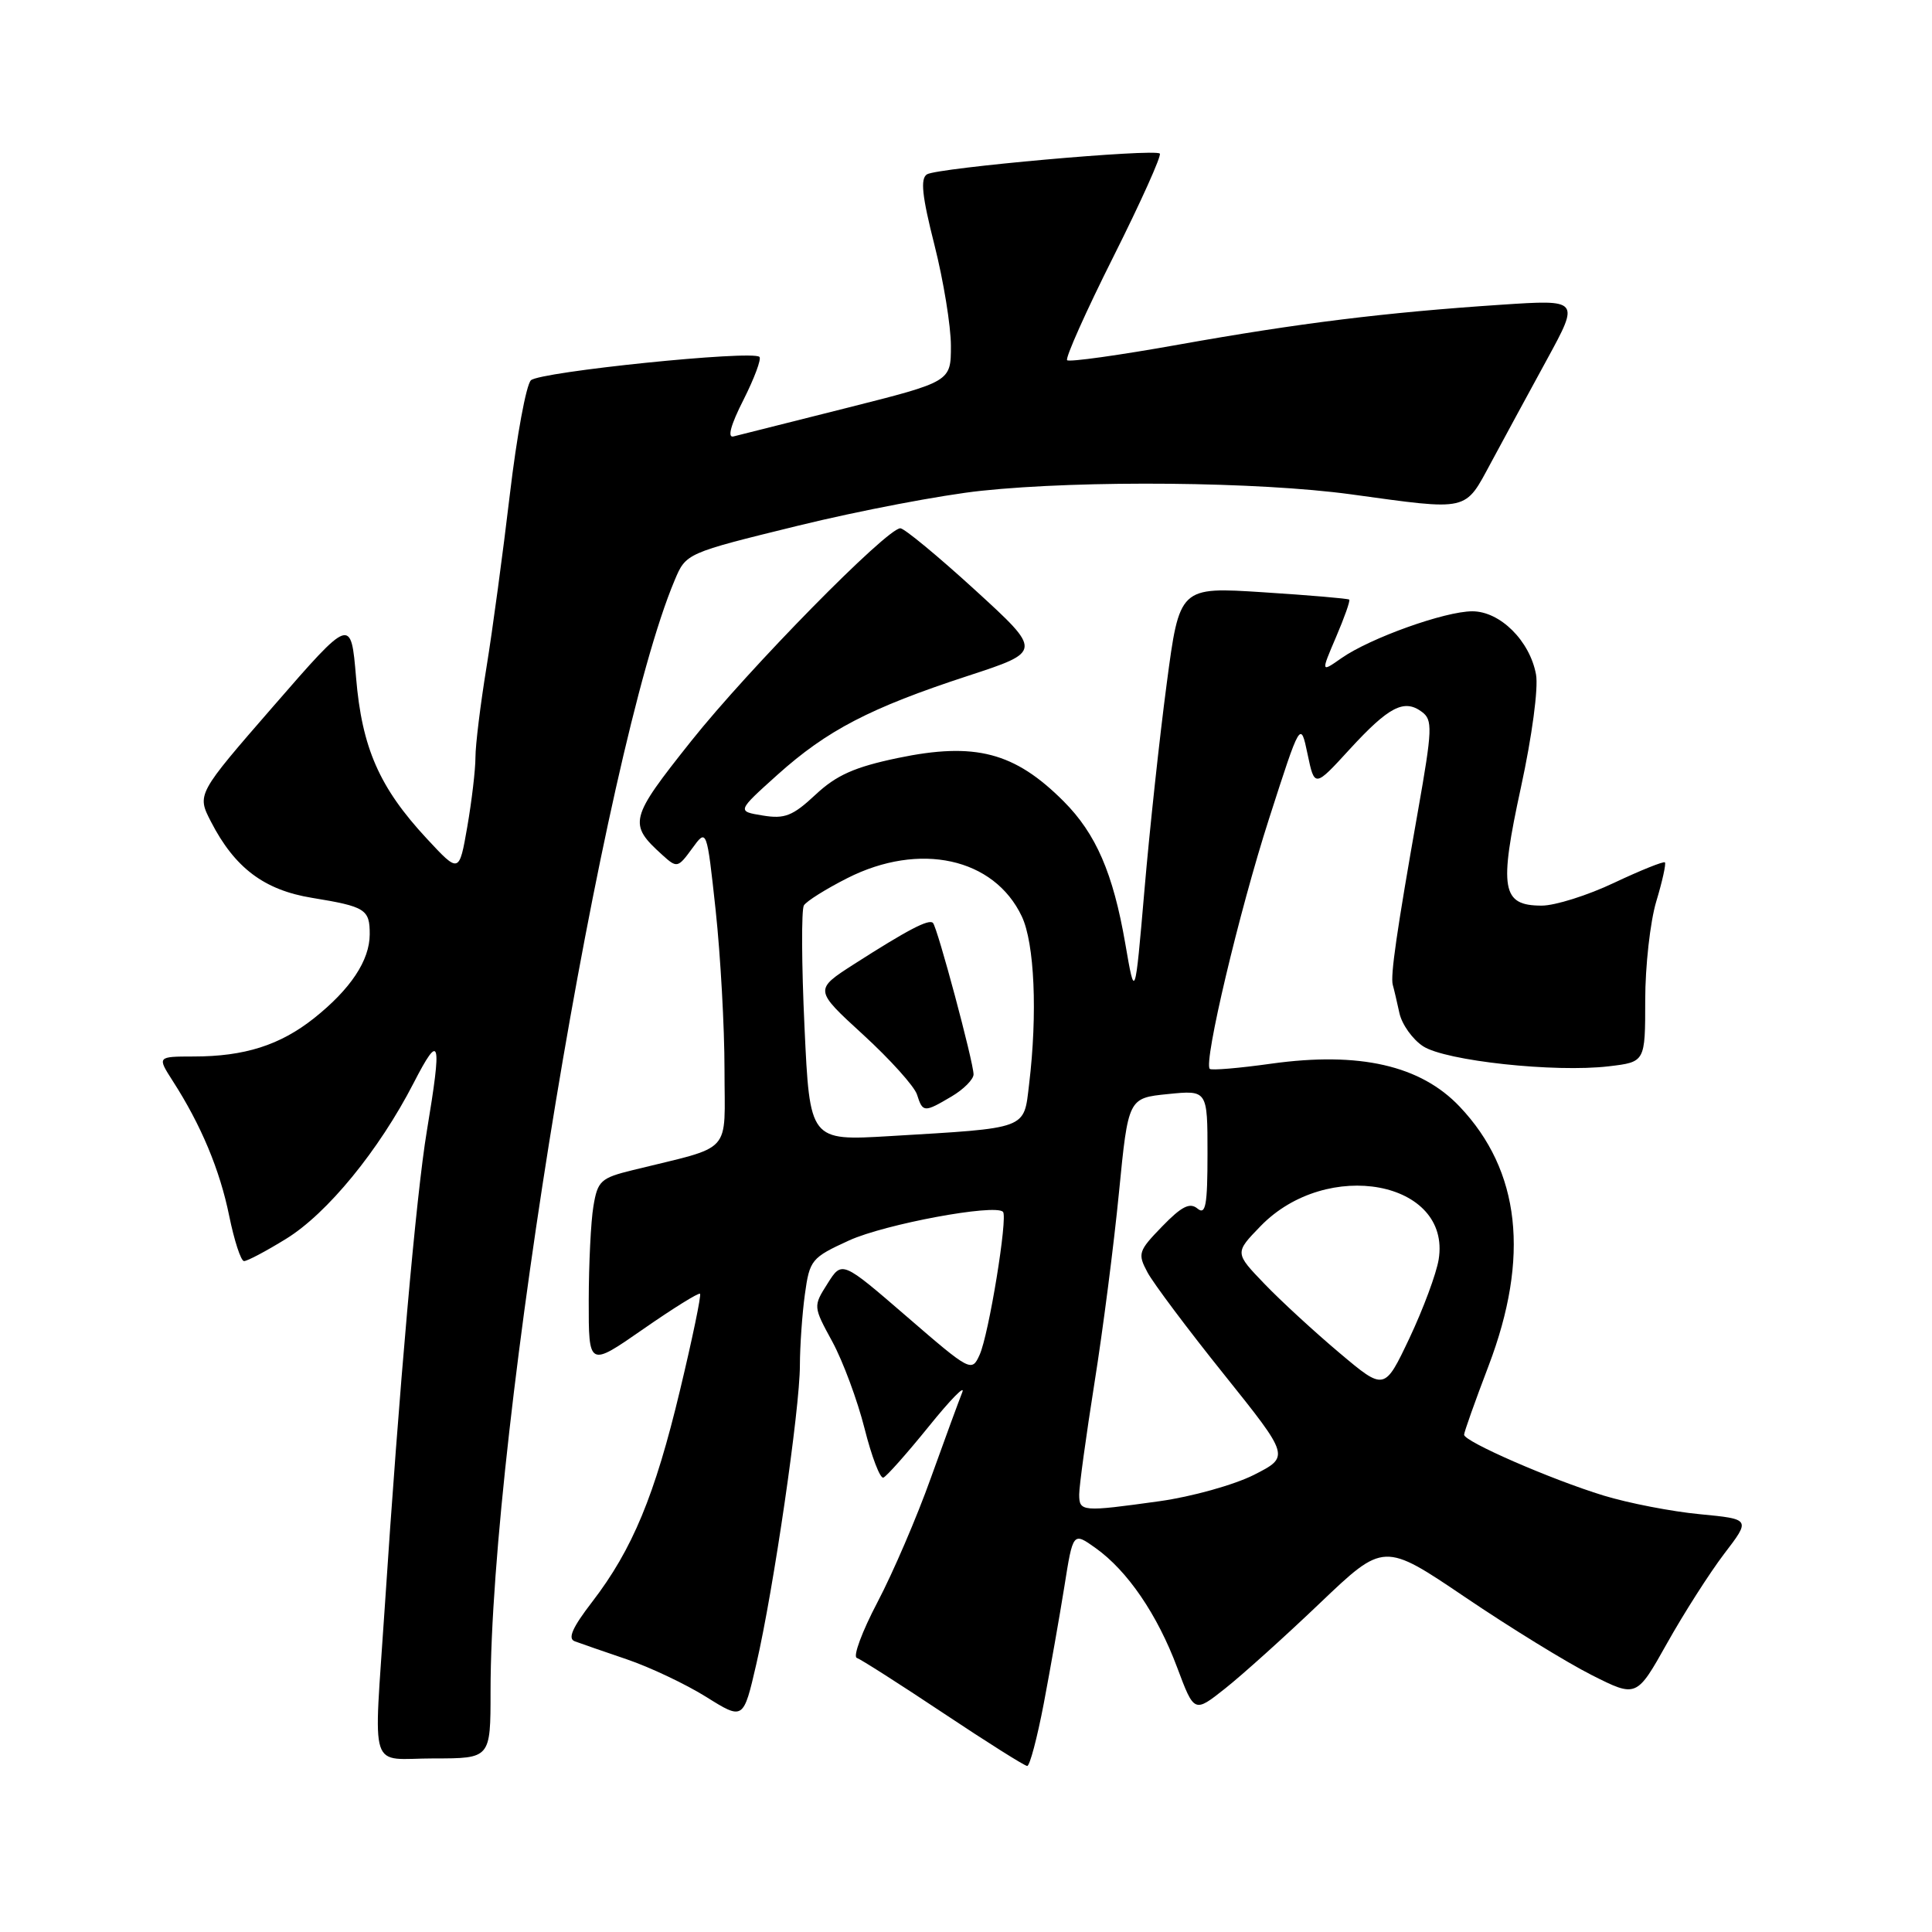 <?xml version="1.0" encoding="UTF-8" standalone="no"?>
<!DOCTYPE svg PUBLIC "-//W3C//DTD SVG 1.1//EN" "http://www.w3.org/Graphics/SVG/1.1/DTD/svg11.dtd" >
<svg xmlns="http://www.w3.org/2000/svg" xmlns:xlink="http://www.w3.org/1999/xlink" version="1.1" viewBox="0 0 256 256">
 <g >
 <path fill="currentColor"
d=" M 138.30 225.75 C 139.16 221.21 140.39 214.24 141.03 210.25 C 142.18 202.99 142.18 202.99 145.18 205.13 C 149.40 208.14 153.35 213.92 155.98 220.95 C 158.24 226.98 158.24 226.98 162.33 223.74 C 164.58 221.96 170.24 216.87 174.89 212.43 C 183.36 204.35 183.36 204.35 194.16 211.65 C 200.10 215.67 207.63 220.30 210.90 221.95 C 216.85 224.95 216.85 224.95 220.90 217.73 C 223.13 213.75 226.53 208.43 228.46 205.89 C 231.98 201.29 231.98 201.29 225.24 200.64 C 221.53 200.29 215.80 199.18 212.49 198.17 C 205.53 196.04 194.00 191.01 194.00 190.11 C 194.00 189.76 195.46 185.66 197.24 180.99 C 202.73 166.57 201.46 155.12 193.42 146.64 C 188.24 141.17 180.14 139.32 168.46 140.94 C 164.19 141.54 160.51 141.85 160.30 141.63 C 159.46 140.79 164.19 120.80 168.15 108.50 C 172.33 95.50 172.33 95.50 173.26 99.93 C 174.19 104.36 174.19 104.36 178.84 99.28 C 184.03 93.63 186.05 92.58 188.40 94.32 C 189.85 95.39 189.81 96.57 187.88 107.50 C 185.07 123.40 184.22 129.29 184.55 130.50 C 184.71 131.05 185.10 132.73 185.43 134.24 C 185.76 135.74 187.17 137.72 188.56 138.63 C 191.52 140.57 206.03 142.14 213.18 141.29 C 218.00 140.72 218.00 140.72 218.00 132.52 C 218.00 128.01 218.66 122.13 219.46 119.46 C 220.27 116.78 220.78 114.45 220.61 114.27 C 220.43 114.10 217.41 115.31 213.89 116.97 C 210.38 118.64 206.05 120.00 204.29 120.00 C 198.98 120.00 198.60 117.82 201.54 104.29 C 203.00 97.57 203.86 91.16 203.53 89.37 C 202.71 84.91 198.77 81.00 195.09 81.00 C 191.46 81.00 181.55 84.55 177.76 87.20 C 175.02 89.12 175.02 89.12 177.03 84.42 C 178.14 81.83 178.93 79.60 178.78 79.45 C 178.62 79.31 173.50 78.87 167.40 78.48 C 156.29 77.76 156.29 77.76 154.59 90.63 C 153.65 97.71 152.32 110.03 151.64 118.00 C 150.39 132.50 150.39 132.50 149.10 125.00 C 147.49 115.70 145.22 110.47 140.94 106.18 C 134.44 99.67 129.21 98.30 118.96 100.44 C 113.23 101.64 110.83 102.71 108.06 105.30 C 105.04 108.12 103.98 108.54 101.07 108.06 C 97.64 107.50 97.64 107.50 103.02 102.66 C 109.60 96.76 115.29 93.80 128.21 89.57 C 138.12 86.33 138.12 86.33 129.18 78.16 C 124.26 73.67 119.82 70.00 119.30 70.00 C 117.51 70.00 99.24 88.58 91.59 98.19 C 83.38 108.51 83.21 109.17 87.79 113.31 C 89.70 115.04 89.83 115.01 91.71 112.43 C 93.65 109.76 93.65 109.76 94.83 120.63 C 95.47 126.61 96.00 136.10 96.00 141.71 C 96.00 153.16 97.31 151.72 83.87 155.04 C 79.59 156.09 79.19 156.46 78.63 159.84 C 78.29 161.85 78.02 167.47 78.01 172.32 C 78.00 181.14 78.00 181.14 85.22 176.12 C 89.19 173.36 92.58 171.25 92.76 171.43 C 92.94 171.61 91.75 177.35 90.11 184.19 C 86.77 198.16 83.81 205.30 78.47 212.25 C 75.85 215.65 75.19 217.13 76.16 217.48 C 76.90 217.76 80.00 218.83 83.06 219.87 C 86.12 220.91 90.85 223.15 93.56 224.84 C 98.50 227.93 98.50 227.93 100.22 220.48 C 102.49 210.67 105.99 186.71 105.99 180.89 C 106.00 178.35 106.29 174.13 106.65 171.51 C 107.28 166.94 107.51 166.65 112.52 164.36 C 117.23 162.21 131.82 159.49 132.90 160.57 C 133.57 161.24 131.02 176.87 129.80 179.53 C 128.76 181.83 128.58 181.74 120.16 174.46 C 111.57 167.04 111.57 167.04 109.66 170.07 C 107.74 173.10 107.74 173.10 110.30 177.80 C 111.70 180.39 113.62 185.56 114.56 189.29 C 115.50 193.02 116.62 195.95 117.05 195.79 C 117.48 195.63 120.19 192.57 123.08 189.00 C 125.96 185.43 127.95 183.40 127.50 184.50 C 127.06 185.60 125.18 190.72 123.33 195.87 C 121.49 201.03 118.31 208.42 116.27 212.30 C 114.23 216.18 113.00 219.50 113.53 219.68 C 114.06 219.86 119.22 223.15 125.00 227.00 C 130.78 230.85 135.78 234.00 136.11 234.00 C 136.45 234.00 137.43 230.29 138.30 225.75 Z  M 65.00 224.14 C 65.00 189.54 79.94 99.32 89.39 76.90 C 90.90 73.30 90.90 73.30 105.74 69.66 C 113.90 67.66 124.83 65.58 130.04 65.03 C 143.58 63.60 166.77 63.83 179.00 65.50 C 194.83 67.67 194.03 67.85 197.60 61.24 C 199.30 58.08 202.63 51.94 205.00 47.60 C 209.31 39.69 209.31 39.69 198.90 40.38 C 183.48 41.41 172.16 42.81 156.19 45.66 C 148.32 47.07 141.67 48.00 141.40 47.73 C 141.13 47.46 143.88 41.29 147.53 34.02 C 151.17 26.76 153.94 20.60 153.68 20.35 C 153.00 19.67 124.23 22.24 122.83 23.10 C 121.93 23.66 122.17 25.96 123.82 32.46 C 125.02 37.20 126.00 43.21 126.00 45.82 C 126.00 50.57 126.00 50.57 112.25 54.04 C 104.69 55.94 97.91 57.65 97.19 57.83 C 96.35 58.05 96.83 56.29 98.51 52.99 C 99.95 50.13 100.91 47.57 100.63 47.29 C 99.71 46.37 71.53 49.26 70.35 50.39 C 69.72 51.00 68.47 57.80 67.56 65.50 C 66.65 73.20 65.26 83.52 64.46 88.43 C 63.66 93.34 63.00 98.70 63.00 100.34 C 63.00 101.99 62.51 106.13 61.92 109.54 C 60.84 115.74 60.84 115.74 56.55 111.12 C 50.27 104.36 47.96 99.11 47.18 89.77 C 46.50 81.76 46.50 81.76 36.29 93.50 C 26.08 105.24 26.08 105.24 27.95 108.87 C 31.10 115.00 35.01 117.94 41.35 118.97 C 48.44 120.13 49.00 120.49 48.99 123.81 C 48.98 127.26 46.46 131.06 41.61 134.92 C 37.11 138.49 32.40 139.99 25.66 139.99 C 20.82 140.00 20.82 140.00 22.90 143.25 C 26.64 149.06 29.13 155.01 30.37 161.11 C 31.04 164.39 31.92 167.09 32.33 167.10 C 32.74 167.12 35.25 165.79 37.91 164.15 C 43.37 160.79 50.22 152.42 54.81 143.50 C 58.32 136.68 58.59 137.66 56.56 149.86 C 55.15 158.31 52.88 184.03 50.98 213.00 C 49.51 235.44 48.72 233.00 57.50 233.00 C 65.00 233.00 65.00 233.00 65.00 224.14 Z  M 143.00 198.01 C 143.00 196.92 143.91 190.28 145.02 183.26 C 146.14 176.24 147.60 164.88 148.27 158.00 C 149.50 145.50 149.50 145.50 154.75 144.97 C 160.00 144.44 160.00 144.44 160.00 152.84 C 160.00 159.71 159.76 161.04 158.67 160.14 C 157.66 159.30 156.57 159.85 154.00 162.50 C 150.83 165.77 150.72 166.11 152.05 168.60 C 152.83 170.05 157.39 176.14 162.19 182.12 C 170.91 193.01 170.91 193.01 166.15 195.43 C 163.53 196.75 157.89 198.33 153.62 198.92 C 143.34 200.35 143.00 200.32 143.00 198.01 Z  M 177.48 179.26 C 174.19 176.49 169.72 172.38 167.55 170.12 C 163.60 166.01 163.60 166.01 167.02 162.48 C 175.83 153.39 192.32 156.47 190.63 166.89 C 190.33 168.75 188.59 173.43 186.77 177.29 C 183.45 184.29 183.45 184.29 177.48 179.26 Z  M 106.60 136.07 C 106.21 127.77 106.18 120.52 106.52 119.97 C 106.86 119.41 109.45 117.79 112.27 116.36 C 121.84 111.51 131.72 113.67 135.39 121.42 C 137.08 124.97 137.49 134.31 136.36 143.68 C 135.64 149.71 136.36 149.44 117.90 150.54 C 107.30 151.17 107.30 151.17 106.60 136.07 Z  M 126.10 145.28 C 127.69 144.34 129.00 143.02 129.00 142.36 C 129.00 140.76 124.21 122.87 123.62 122.29 C 123.08 121.74 120.30 123.19 113.22 127.72 C 107.87 131.15 107.87 131.15 114.38 137.11 C 117.96 140.39 121.17 143.96 121.51 145.04 C 122.27 147.43 122.45 147.44 126.10 145.28 Z "/>
</g>
</svg>